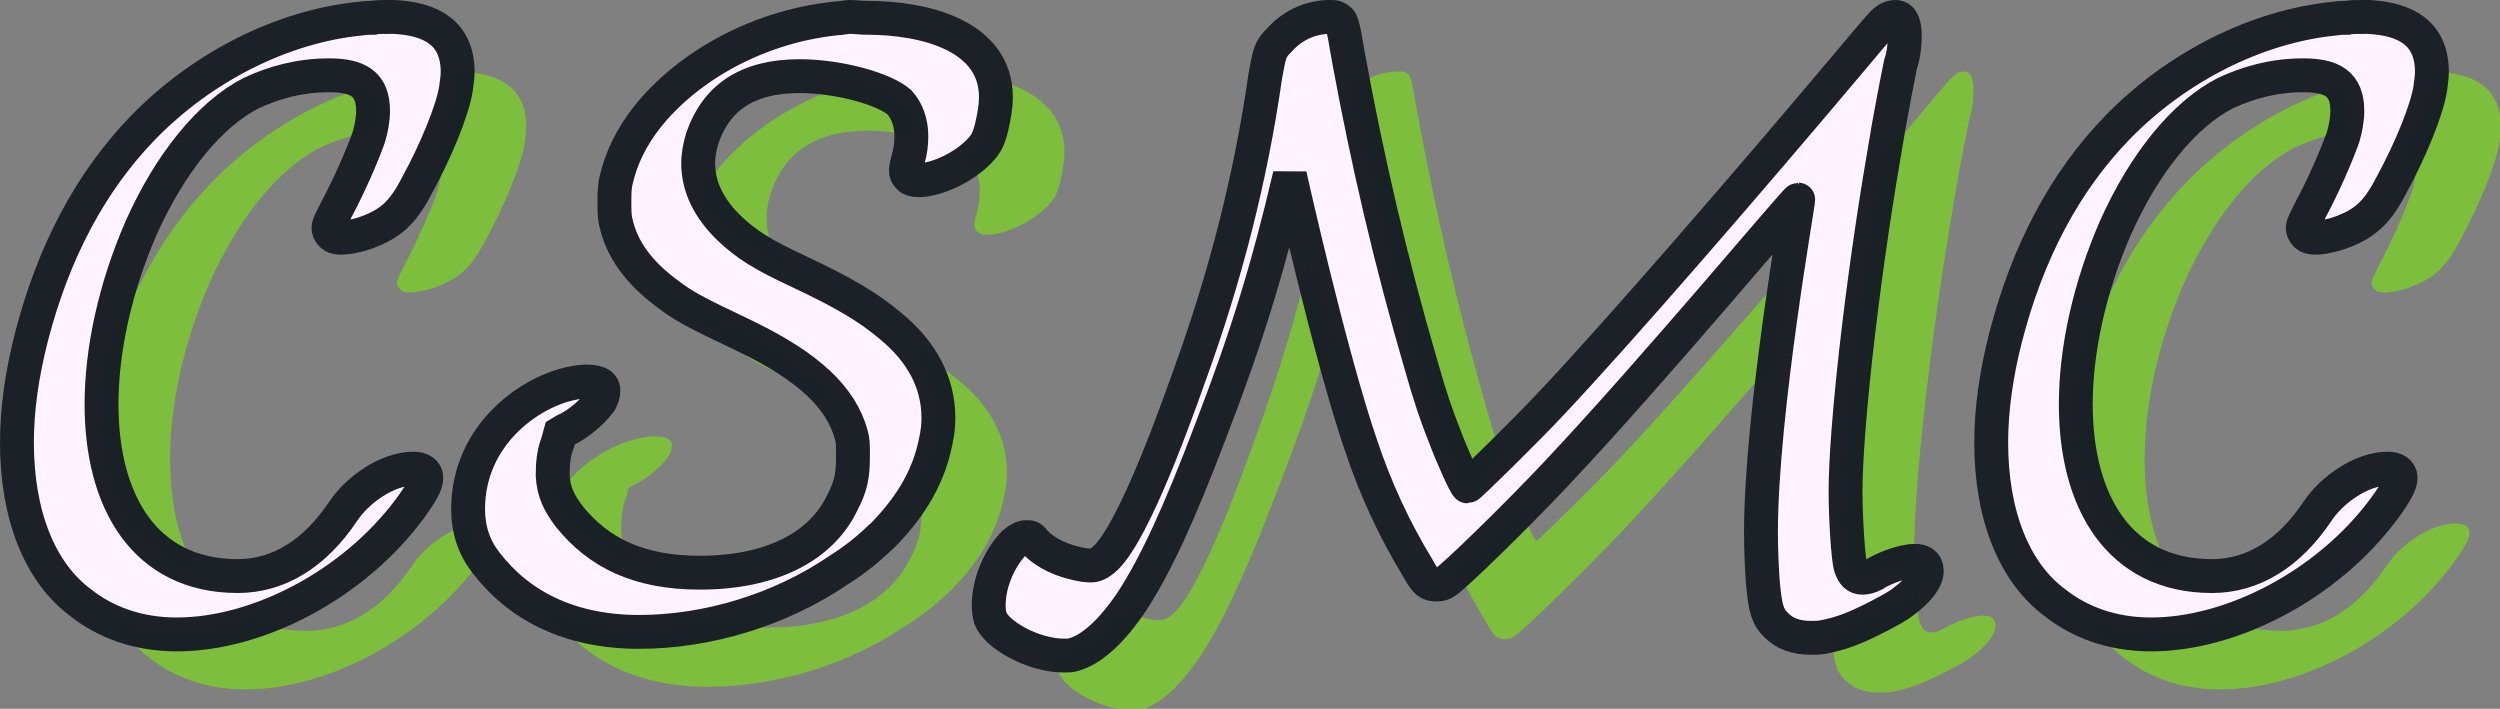 <?xml version="1.0" encoding="UTF-8" standalone="no"?>
<!-- Created with Inkscape (http://www.inkscape.org/) -->

<svg
   xmlns:dc="http://purl.org/dc/elements/1.1/"
   xmlns:cc="http://creativecommons.org/ns#"
   xmlns:rdf="http://www.w3.org/1999/02/22-rdf-syntax-ns#"
   xmlns:svg="http://www.w3.org/2000/svg"
   xmlns="http://www.w3.org/2000/svg"
   xmlns:sodipodi="http://sodipodi.sourceforge.net/DTD/sodipodi-0.dtd"
   xmlns:inkscape="http://www.inkscape.org/namespaces/inkscape"
   version="1.1"
   id="svg2"
   width="118.22"
   height="33.518"
   viewBox="0 0 118.22 33.518"
   sodipodi:docname="csmc.svg"
   inkscape:version="0.92.4 (unknown)">
  <rect x="0" y="0" width="118.22" height="33.518" fill="#808080" stroke="none"/>
  <defs
     id="defs6" />
  <sodipodi:namedview
     pagecolor="#ffffff"
     bordercolor="#666666"
     borderopacity="1"
     objecttolerance="10"
     gridtolerance="10"
     guidetolerance="10"
     inkscape:pageopacity="0"
     inkscape:pageshadow="2"
     inkscape:window-width="1311"
     inkscape:window-height="713"
     id="namedview4"
     showgrid="false"
     inkscape:zoom="5.6568543"
     inkscape:cx="40.139479"
     inkscape:cy="32.043519"
     inkscape:window-x="55"
     inkscape:window-y="27"
     inkscape:window-maximized="1"
     inkscape:current-layer="svg2" />
  <g
     id="g170"
     transform="translate(-438.04,-1403.29)">
    <g
       transform="matrix(3.78,0,0,3.78,271.218,874.058)"
       id="text20"
       style="font-style:normal;font-variant:normal;font-weight:normal;font-stretch:normal;font-size:10.583px;line-height:1.25;font-family:MathJax_Caligraphic;-inkscape-font-specification:MathJax_Caligraphic;letter-spacing:0px;word-spacing:0px;fill:#7cf900;fill-opacity:0.528;stroke:none;stroke-width:0.265;stroke-opacity:1"
       clip-path="none"
       aria-label="CSMC">
      <path
         d="m 74.867,146.556 c -0.339,0 -0.709,0.275 -0.878,0.529 -0.36,0.54 -0.815,0.815 -1.323,0.815 -1.164,0 -1.704,-0.931 -1.704,-2.148 0,-0.677 0.169,-1.46 0.497,-2.212 0.36,-0.804 0.857,-1.418 1.376,-1.683 0.275,-0.127 0.593,-0.222 0.974,-0.222 0.36,0 0.55,0.106 0.55,0.445 0,0.106 -0.021,0.222 -0.053,0.328 -0.085,0.243 -0.265,0.646 -0.402,0.9 -0.095,0.191 -0.116,0.222 -0.095,0.275 0.032,0.064 0.064,0.085 0.159,0.085 0.074,0 0.159,-0.021 0.243,-0.042 0.36,-0.116 0.519,-0.265 0.699,-0.614 0.243,-0.445 0.445,-0.942 0.487,-1.206 0.011,-0.085 0.021,-0.148 0.021,-0.212 0,-0.476 -0.318,-0.667 -0.804,-0.688 -0.116,0 -0.233,0 -0.254,0.011 -0.021,0 -0.095,0 -0.159,0.011 -0.974,0.095 -1.979,0.603 -2.72,1.365 -0.656,0.677 -1.122,1.556 -1.397,2.625 -0.116,0.455 -0.18,0.9 -0.18,1.312 0,0.91 0.286,1.63 0.804,2.011 0.296,0.233 0.699,0.392 1.196,0.392 1.005,0 2.201,-0.614 2.91,-1.566 0.148,-0.201 0.212,-0.318 0.212,-0.392 0,-0.074 -0.064,-0.116 -0.159,-0.116 z m -7.844,0.794 c 0,0.212 0.011,0.445 0.021,0.603 0.032,0.37 0.064,0.455 0.169,0.561 0.106,0.106 0.243,0.159 0.434,0.159 0.053,0 0.106,0 0.159,-0.011 0.212,-0.042 0.37,-0.095 0.699,-0.265 0.243,-0.127 0.265,-0.148 0.37,-0.233 0.138,-0.116 0.222,-0.233 0.222,-0.328 0,-0.095 -0.064,-0.127 -0.148,-0.127 -0.169,0 -0.434,0.116 -0.508,0.169 -0.064,0.032 -0.106,0.042 -0.148,0.042 -0.074,0 -0.116,-0.042 -0.148,-0.138 -0.032,-0.095 -0.064,-0.614 -0.064,-0.942 0,-0.773 0.201,-2.582 0.476,-4.191 0.085,-0.529 0.191,-1.048 0.212,-1.154 0.042,-0.127 0.053,-0.254 0.053,-0.349 0,-0.127 -0.021,-0.243 -0.116,-0.243 -0.032,0 -0.085,0.011 -0.116,0.042 -0.032,0.011 -0.18,0.191 -0.349,0.392 -1.397,1.662 -2.985,3.493 -3.842,4.403 -0.275,0.296 -1.027,1.037 -1.048,1.037 -0.021,0 -0.201,-0.402 -0.275,-0.603 -0.106,-0.265 -0.191,-0.508 -0.307,-0.921 -0.37,-1.27 -0.667,-2.529 -0.91,-3.863 -0.074,-0.434 -0.074,-0.434 -0.148,-0.476 -0.021,-0.011 -0.042,-0.011 -0.074,-0.011 -0.275,0 -0.497,0.127 -0.646,0.296 -0.106,0.106 -0.116,0.148 -0.169,0.445 -0.18,1.259 -0.497,2.508 -0.953,3.757 -0.243,0.688 -0.762,2.095 -1.101,2.318 -0.074,0.053 -0.116,0.053 -0.212,0.042 -0.265,-0.042 -0.487,-0.148 -0.614,-0.286 -0.053,-0.064 -0.053,-0.064 -0.106,-0.064 -0.053,0 -0.095,0.021 -0.159,0.074 -0.148,0.148 -0.318,0.455 -0.318,0.783 0,0.064 0.011,0.116 0.021,0.159 0.085,0.212 0.54,0.466 0.921,0.466 0.042,0 0.085,0 0.116,-0.011 0.233,-0.064 0.487,-0.296 0.741,-0.677 0.286,-0.445 0.572,-1.048 0.984,-2.138 0.445,-1.154 0.709,-2.011 0.984,-3.186 0,0 0.497,2.233 0.889,3.376 0.18,0.54 0.413,1.048 0.709,1.535 0.106,0.191 0.138,0.212 0.243,0.212 0.042,0 0.074,-0.011 0.106,-0.032 0.095,-0.053 0.9,-0.836 1.376,-1.344 1.238,-1.312 3.006,-3.44 3.037,-3.44 0.011,0 -0.466,2.667 -0.466,4.159 z M 55.831,140.915 c -0.074,0 -0.148,-0.011 -0.201,-0.011 -0.053,0 -0.085,0.011 -0.095,0.011 -1.048,0.085 -1.947,0.614 -2.445,1.238 -0.201,0.254 -0.328,0.519 -0.392,0.794 -0.021,0.085 -0.021,0.18 -0.021,0.275 0,0.095 0,0.201 0.021,0.265 0.074,0.328 0.286,0.614 0.624,0.868 0.222,0.169 0.318,0.222 1.005,0.55 0.783,0.381 1.185,0.762 1.312,1.228 0.021,0.074 0.021,0.116 0.021,0.265 0,0.243 -0.021,0.37 -0.138,0.593 -0.254,0.529 -0.868,0.868 -1.778,0.868 -0.773,0 -1.27,-0.254 -1.63,-0.699 -0.138,-0.18 -0.201,-0.318 -0.212,-0.519 0,-0.148 0.011,-0.275 0.064,-0.413 l 0.032,-0.116 0.053,-0.032 c 0.169,-0.074 0.36,-0.243 0.434,-0.349 0.032,-0.032 0.053,-0.106 0.053,-0.148 0,-0.095 -0.095,-0.116 -0.233,-0.116 -0.339,0.021 -0.72,0.212 -0.995,0.487 -0.265,0.265 -0.466,0.635 -0.466,1.111 0,0.254 0.074,0.476 0.222,0.667 0.413,0.54 1.048,0.868 1.916,0.868 0.857,0 1.767,-0.275 2.498,-0.773 0.233,-0.148 0.37,-0.265 0.561,-0.445 0.36,-0.37 0.572,-0.741 0.656,-1.175 0.021,-0.095 0.032,-0.191 0.032,-0.286 0,-0.434 -0.201,-0.826 -0.603,-1.154 -0.275,-0.233 -0.582,-0.413 -1.143,-0.677 -0.455,-0.212 -0.656,-0.339 -0.868,-0.54 -0.254,-0.243 -0.392,-0.519 -0.392,-0.815 0,-0.106 0.021,-0.212 0.053,-0.318 0.169,-0.487 0.54,-0.773 1.217,-0.773 0.487,0 1.058,0.159 1.249,0.328 0.095,0.106 0.148,0.254 0.148,0.423 0,0.095 -0.011,0.191 -0.042,0.296 -0.042,0.159 -0.032,0.18 0.032,0.233 0.042,0.021 0.053,0.021 0.138,0.021 0.222,-0.021 0.519,-0.159 0.709,-0.349 0.095,-0.095 0.127,-0.148 0.169,-0.318 0.032,-0.138 0.053,-0.265 0.053,-0.37 0,-0.762 -0.868,-0.995 -1.619,-0.995 z m -5.666,5.641 c -0.339,0 -0.709,0.275 -0.878,0.529 -0.36,0.54 -0.815,0.815 -1.323,0.815 -1.164,0 -1.704,-0.931 -1.704,-2.148 0,-0.677 0.169,-1.46 0.497,-2.212 0.36,-0.804 0.857,-1.418 1.376,-1.683 0.275,-0.127 0.593,-0.222 0.974,-0.222 0.36,0 0.55,0.106 0.55,0.445 0,0.106 -0.021,0.222 -0.053,0.328 -0.085,0.243 -0.265,0.646 -0.402,0.9 -0.095,0.191 -0.116,0.222 -0.095,0.275 0.032,0.064 0.064,0.085 0.159,0.085 0.074,0 0.159,-0.021 0.243,-0.042 0.36,-0.116 0.519,-0.265 0.699,-0.614 0.243,-0.445 0.445,-0.942 0.487,-1.206 0.011,-0.085 0.021,-0.148 0.021,-0.212 0,-0.476 -0.318,-0.667 -0.804,-0.688 -0.116,0 -0.233,0 -0.254,0.011 -0.021,0 -0.095,0 -0.159,0.011 -0.974,0.095 -1.979,0.603 -2.72,1.365 -0.656,0.677 -1.122,1.556 -1.397,2.625 -0.116,0.455 -0.18,0.9 -0.18,1.312 0,0.91 0.286,1.63 0.804,2.011 0.296,0.233 0.699,0.392 1.196,0.392 1.005,0 2.201,-0.614 2.91,-1.566 0.148,-0.201 0.212,-0.318 0.212,-0.392 0,-0.074 -0.064,-0.116 -0.159,-0.116 z"
         style="font-style:normal;font-variant:normal;font-weight:normal;font-stretch:normal;font-family:MathJax_Caligraphic;-inkscape-font-specification:MathJax_Caligraphic;fill:#7cf900;fill-opacity:0.528;stroke:none;stroke-width:0.265;stroke-opacity:1"
         id="path916"
         inkscape:connector-curvature="0" />
    </g>
    <g
       id="text12"
       style="font-style:normal;font-variant:normal;font-weight:normal;font-stretch:normal;font-size:40px;line-height:1.25;font-family:MathJax_Caligraphic;-inkscape-font-specification:MathJax_Caligraphic;letter-spacing:0px;word-spacing:0px;fill:#fff3ff;fill-opacity:1;stroke:#1b2127;stroke-width:1.602;stroke-miterlimit:4;stroke-dasharray:none;stroke-opacity:0.995;paint-order:markers stroke fill"
       aria-label="CSMC">
      <path
         id="path154"
         style="font-style:normal;font-variant:normal;font-weight:normal;font-stretch:normal;font-family:MathJax_Caligraphic;-inkscape-font-specification:MathJax_Caligraphic;fill:#fff3ff;fill-opacity:1;stroke:#1b2127;stroke-width:1.602;stroke-miterlimit:4;stroke-dasharray:none;stroke-opacity:0.995;paint-order:markers stroke fill"
         d="m 457.601,1425.451 c -1.28,0 -2.68,1.04 -3.32,2 -1.36,2.04 -3.08,3.08 -5,3.08 -4.4,0 -6.44,-3.52 -6.44,-8.12 0,-2.56 0.64,-5.52 1.88,-8.36 1.36,-3.04 3.24,-5.36 5.2,-6.36 1.04,-0.48 2.24,-0.84 3.68,-0.84 1.36,0 2.08,0.4 2.08,1.68 0,0.4 -0.08,0.84 -0.2,1.24 -0.32,0.92 -1,2.44 -1.52,3.4 -0.36,0.72 -0.44,0.84 -0.36,1.04 0.12,0.24 0.24,0.32 0.6,0.32 0.28,0 0.6,-0.08 0.92,-0.16 1.36,-0.44 1.96,-1 2.64,-2.32 0.92,-1.68 1.68,-3.56 1.84,-4.56 0.04,-0.32 0.08,-0.56 0.08,-0.8 0,-1.8 -1.2,-2.52 -3.04,-2.6 -0.44,0 -0.88,0 -0.96,0.04 -0.08,0 -0.36,0 -0.6,0.04 -3.68,0.36 -7.48,2.28 -10.28,5.16 -2.48,2.56 -4.24,5.88 -5.28,9.92 -0.44,1.72 -0.68,3.4 -0.68,4.96 0,3.44 1.08,6.16 3.04,7.6 1.12,0.88 2.64,1.48 4.52,1.48 3.8,0 8.32,-2.32 11,-5.92 0.56,-0.76 0.8,-1.2 0.8,-1.48 0,-0.28 -0.24,-0.44 -0.6,-0.44 z"
         inkscape:connector-curvature="0" />
      <path
         id="path156"
         style="font-style:normal;font-variant:normal;font-weight:normal;font-stretch:normal;font-family:MathJax_Caligraphic;-inkscape-font-specification:MathJax_Caligraphic;fill:#fff3ff;fill-opacity:1;stroke:#1b2127;stroke-width:1.602;stroke-miterlimit:4;stroke-dasharray:none;stroke-opacity:0.995;paint-order:markers stroke fill"
         d="m 479.015,1404.131 c -0.28,0 -0.56,-0.04 -0.76,-0.04 -0.2,0 -0.32,0.04 -0.36,0.04 -3.96,0.32 -7.36,2.32 -9.24,4.68 -0.76,0.96 -1.24,1.96 -1.48,3 -0.08,0.32 -0.08,0.68 -0.08,1.04 0,0.36 0,0.76 0.08,1 0.28,1.24 1.08,2.32 2.36,3.28 0.84,0.64 1.2,0.84 3.8,2.08 2.96,1.44 4.48,2.88 4.96,4.64 0.08,0.28 0.08,0.44 0.08,1 0,0.92 -0.08,1.4 -0.52,2.24 -0.96,2 -3.28,3.28 -6.72,3.28 -2.92,0 -4.8,-0.96 -6.16,-2.64 -0.52,-0.68 -0.76,-1.2 -0.8,-1.96 0,-0.56 0.04,-1.04 0.24,-1.56 l 0.12,-0.44 0.2,-0.12 c 0.64,-0.28 1.36,-0.92 1.64,-1.32 0.12,-0.12 0.2,-0.4 0.2,-0.56 0,-0.36 -0.36,-0.44 -0.88,-0.44 -1.28,0.08 -2.72,0.8 -3.76,1.84 -1,1 -1.76,2.4 -1.76,4.2 0,0.96 0.28,1.8 0.84,2.52 1.56,2.04 3.96,3.28 7.24,3.28 3.24,0 6.68,-1.04 9.44,-2.92 0.88,-0.56 1.4,-1 2.12,-1.68 1.36,-1.4 2.16,-2.8 2.48,-4.44 0.08,-0.36 0.12,-0.72 0.12,-1.08 0,-1.64 -0.76,-3.12 -2.28,-4.36 -1.04,-0.88 -2.2,-1.56 -4.32,-2.56 -1.72,-0.8 -2.48,-1.28 -3.28,-2.04 -0.96,-0.92 -1.48,-1.96 -1.48,-3.08 0,-0.4 0.08,-0.8 0.2,-1.2 0.64,-1.84 2.04,-2.92 4.6,-2.92 1.84,0 4,0.6 4.72,1.24 0.36,0.4 0.56,0.96 0.56,1.6 0,0.36 -0.04,0.72 -0.16,1.12 -0.16,0.6 -0.12,0.68 0.12,0.88 0.16,0.08 0.2,0.08 0.52,0.08 0.84,-0.08 1.96,-0.6 2.68,-1.32 0.36,-0.36 0.48,-0.56 0.64,-1.2 0.12,-0.52 0.2,-1 0.2,-1.4 0,-2.88 -3.28,-3.76 -6.12,-3.76 z"
         inkscape:connector-curvature="0" />
      <path
         id="path158"
         style="font-style:normal;font-variant:normal;font-weight:normal;font-stretch:normal;font-family:MathJax_Caligraphic;-inkscape-font-specification:MathJax_Caligraphic;fill:#fff3ff;fill-opacity:1;stroke:#1b2127;stroke-width:1.602;stroke-miterlimit:4;stroke-dasharray:none;stroke-opacity:0.995;paint-order:markers stroke fill"
         d="m 521.313,1428.451 c 0,0.8 0.04,1.68 0.08,2.28 0.12,1.4 0.24,1.72 0.64,2.12 0.4,0.4 0.92,0.6 1.64,0.6 0.2,0 0.4,0 0.6,-0.04 0.8,-0.16 1.4,-0.36 2.64,-1 0.92,-0.48 1,-0.56 1.4,-0.88 0.52,-0.44 0.84,-0.88 0.84,-1.24 0,-0.36 -0.24,-0.48 -0.56,-0.48 -0.64,0 -1.64,0.44 -1.92,0.64 -0.24,0.12 -0.4,0.16 -0.56,0.16 -0.28,0 -0.44,-0.16 -0.56,-0.52 -0.12,-0.36 -0.24,-2.32 -0.24,-3.56 0,-2.92 0.76,-9.76 1.8,-15.84 0.32,-2 0.72,-3.96 0.8,-4.36 0.16,-0.48 0.2,-0.96 0.2,-1.32 0,-0.48 -0.08,-0.92 -0.44,-0.92 -0.12,0 -0.32,0.04 -0.44,0.16 -0.12,0.04 -0.68,0.72 -1.32,1.48 -5.28,6.28 -11.28,13.2 -14.52,16.64 -1.04,1.12 -3.88,3.92 -3.96,3.92 -0.08,0 -0.76,-1.52 -1.04,-2.28 -0.4,-1 -0.72,-1.92 -1.16,-3.48 -1.4,-4.8 -2.52,-9.56 -3.44,-14.6 -0.28,-1.64 -0.28,-1.64 -0.56,-1.8 -0.08,-0.04 -0.16,-0.04 -0.28,-0.04 -1.04,0 -1.88,0.48 -2.44,1.12 -0.4,0.4 -0.44,0.56 -0.64,1.68 -0.68,4.76 -1.88,9.48 -3.6,14.2 -0.92,2.6 -2.88,7.92 -4.16,8.76 -0.28,0.2 -0.44,0.2 -0.8,0.16 -1,-0.16 -1.84,-0.56 -2.32,-1.08 -0.2,-0.24 -0.2,-0.24 -0.4,-0.24 -0.2,0 -0.36,0.08 -0.6,0.28 -0.56,0.56 -1.2,1.72 -1.2,2.96 0,0.24 0.04,0.44 0.08,0.6 0.32,0.8 2.04,1.76 3.48,1.76 0.16,0 0.32,0 0.44,-0.04 0.88,-0.24 1.84,-1.12 2.8,-2.56 1.08,-1.68 2.16,-3.96 3.72,-8.08 1.68,-4.36 2.68,-7.6 3.72,-12.04 0,0 1.88,8.44 3.36,12.76 0.68,2.04 1.56,3.96 2.68,5.8 0.4,0.72 0.52,0.8 0.92,0.8 0.16,0 0.28,-0.04 0.4,-0.12 0.36,-0.2 3.4,-3.16 5.2,-5.08 4.68,-4.96 11.36,-13 11.48,-13 0.04,0 -1.76,10.08 -1.76,15.72 z"
         inkscape:connector-curvature="0" />
      <path
         id="path160"
         style="font-style:normal;font-variant:normal;font-weight:normal;font-stretch:normal;font-family:MathJax_Caligraphic;-inkscape-font-specification:MathJax_Caligraphic;fill:#fff3ff;fill-opacity:1;stroke:#1b2127;stroke-width:1.602;stroke-miterlimit:4;stroke-dasharray:none;stroke-opacity:0.995;paint-order:markers stroke fill"
         d="m 550.96,1425.451 c -1.28,0 -2.68,1.04 -3.32,2 -1.36,2.04 -3.08,3.08 -5,3.08 -4.4,0 -6.44,-3.52 -6.44,-8.12 0,-2.56 0.64,-5.52 1.88,-8.36 1.36,-3.04 3.24,-5.36 5.2,-6.36 1.04,-0.48 2.24,-0.84 3.68,-0.84 1.36,0 2.08,0.4 2.08,1.68 0,0.4 -0.08,0.84 -0.2,1.24 -0.32,0.92 -1,2.44 -1.52,3.4 -0.36,0.72 -0.44,0.84 -0.36,1.04 0.12,0.24 0.24,0.32 0.6,0.32 0.28,0 0.6,-0.08 0.92,-0.16 1.36,-0.44 1.96,-1 2.64,-2.32 0.92,-1.68 1.68,-3.56 1.84,-4.56 0.04,-0.32 0.08,-0.56 0.08,-0.8 0,-1.8 -1.2,-2.52 -3.04,-2.6 -0.44,0 -0.88,0 -0.96,0.04 -0.08,0 -0.36,0 -0.6,0.04 -3.68,0.36 -7.48,2.28 -10.28,5.16 -2.48,2.56 -4.24,5.88 -5.28,9.92 -0.44,1.72 -0.68,3.4 -0.68,4.96 0,3.44 1.08,6.16 3.04,7.6 1.12,0.88 2.64,1.48 4.52,1.48 3.8,0 8.32,-2.32 11,-5.92 0.56,-0.76 0.8,-1.2 0.8,-1.48 0,-0.28 -0.24,-0.44 -0.6,-0.44 z"
         inkscape:connector-curvature="0" />
    </g>
  </g>
</svg>
